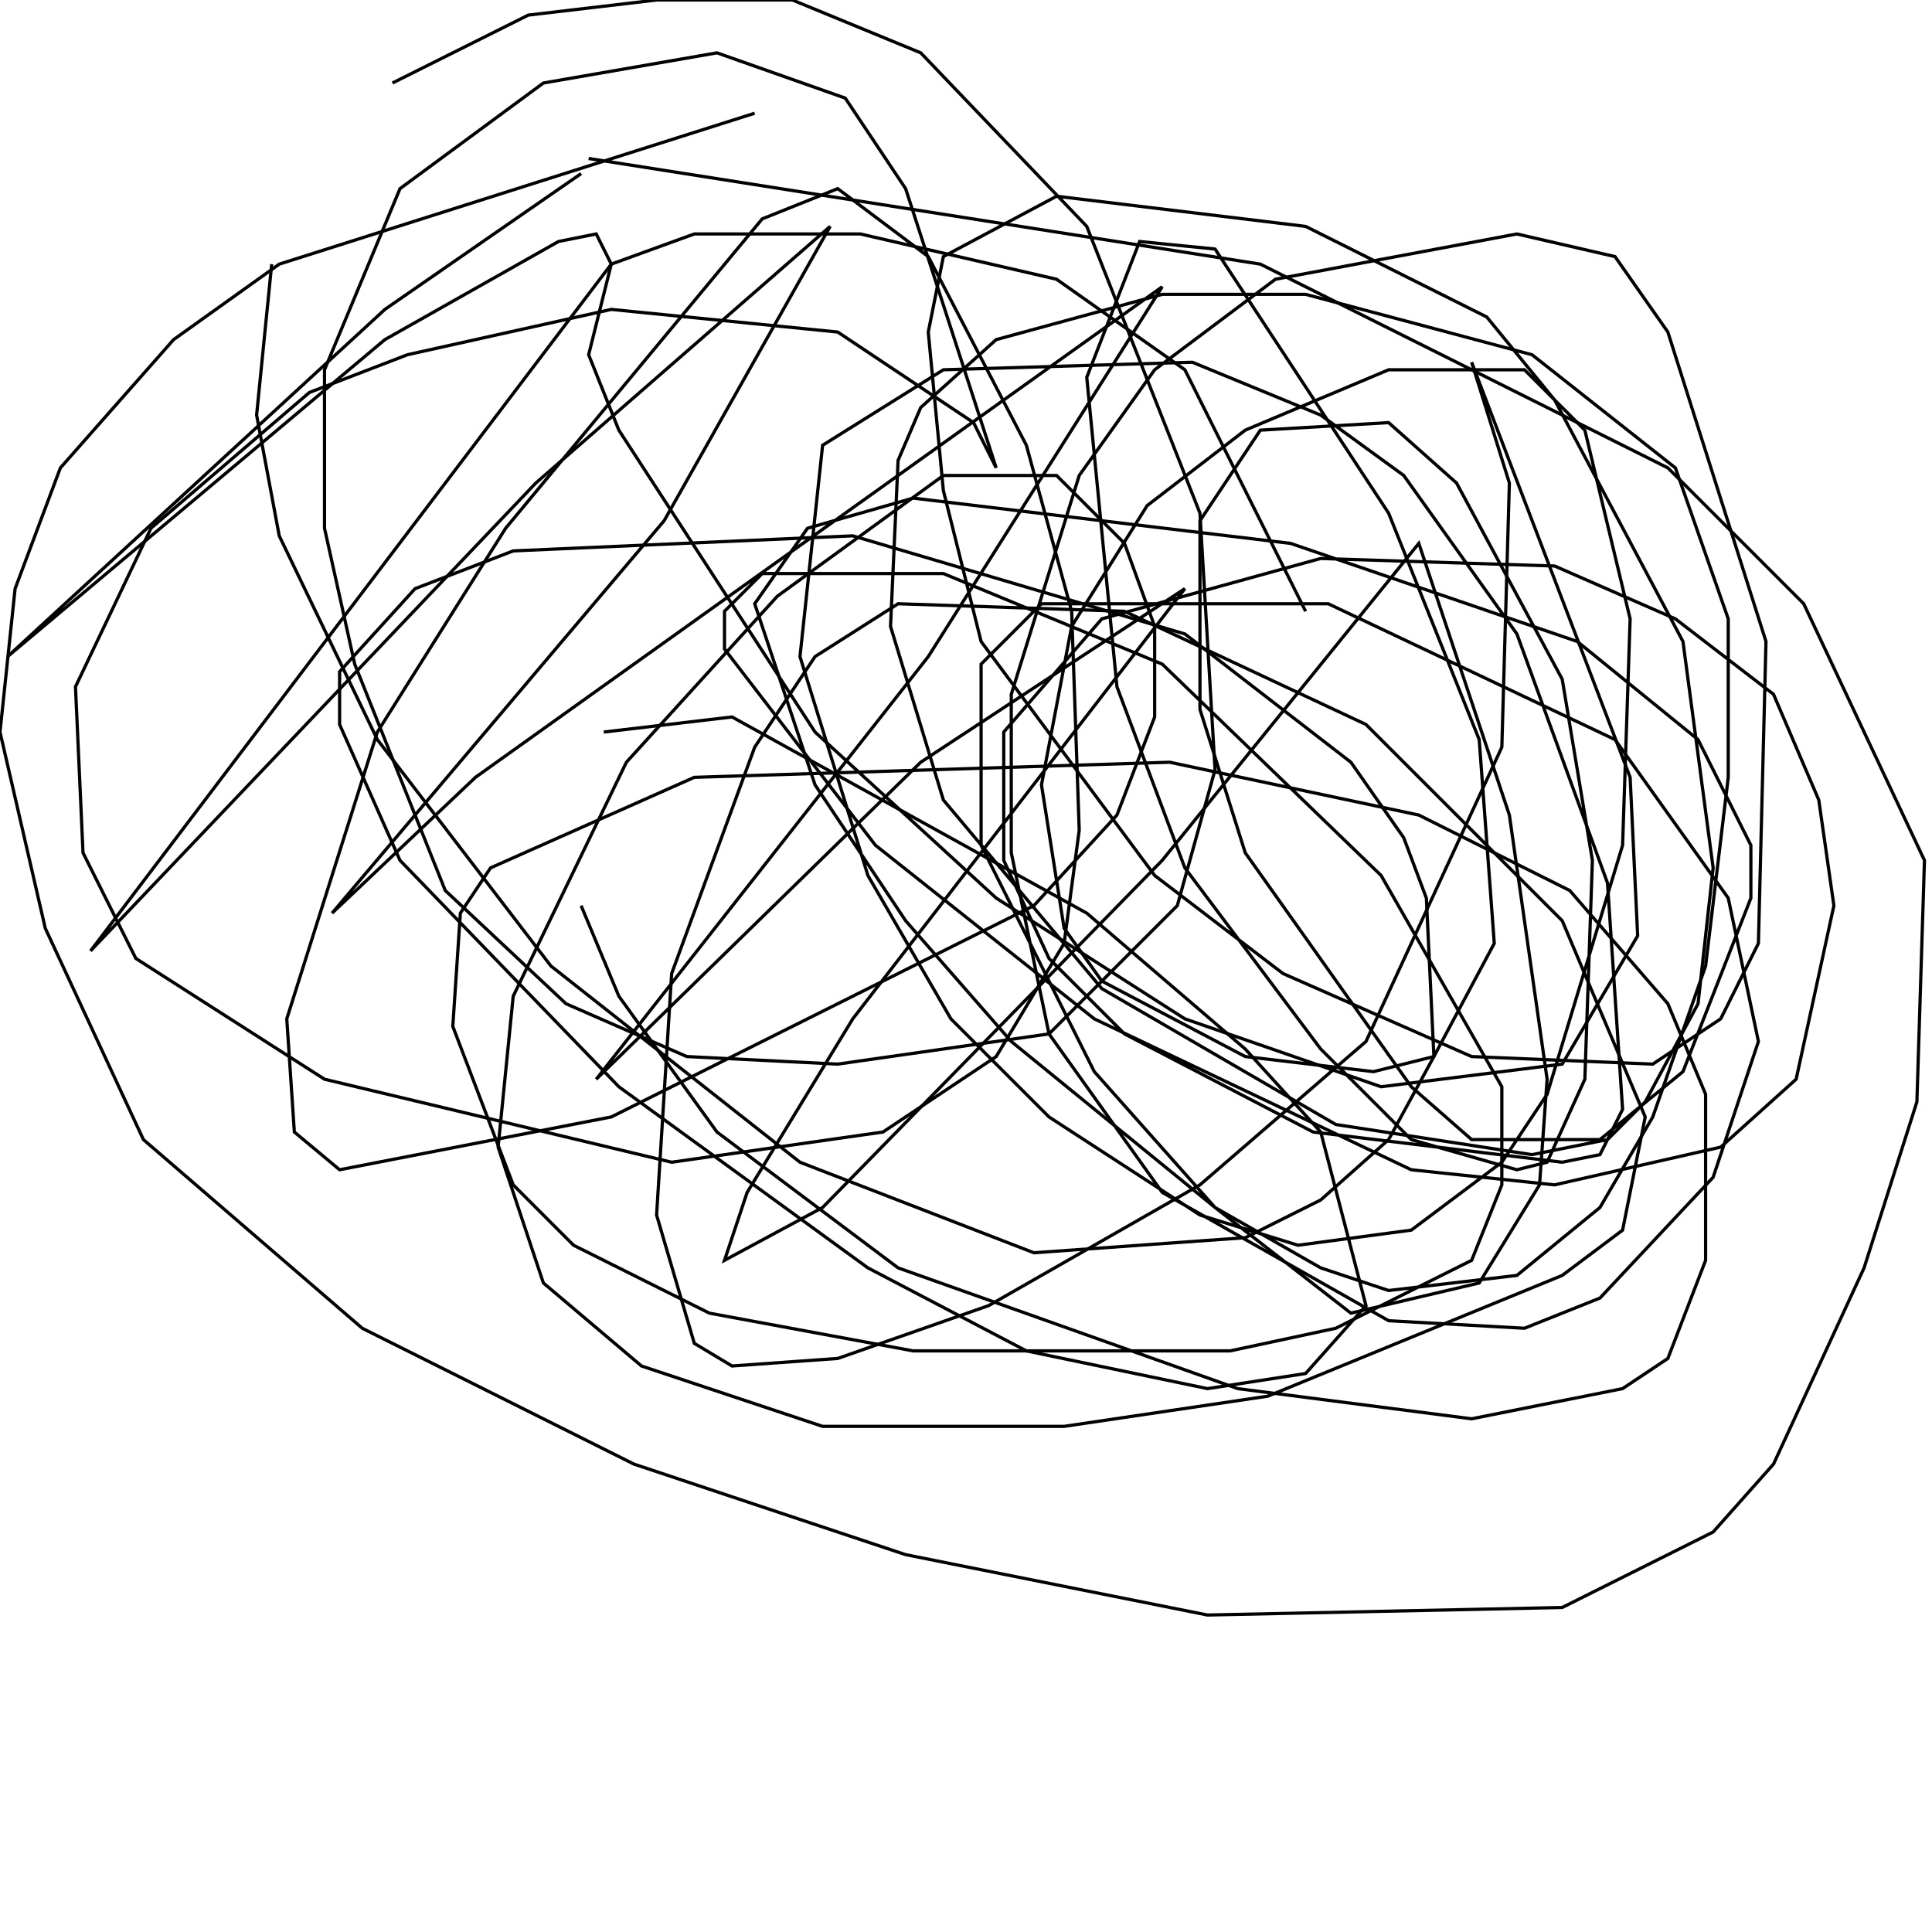<?xml version="1.0" encoding="UTF-8" standalone="no"?>
<!--Created with ndjsontosvg (https:https://github.com/thompson318/ndjsontosvg) 
	from the simplified Google quickdraw data set. key_id = 5597573286985728-->
<svg width="600" height="600"
	xmlns="http://www.w3.org/2000/svg">
	xmlns:ndjsontosvg="https://github.com/thompson318/ndjsontosvg"
	xmlns:quickdraw="https://quickdraw.withgoogle.com/data"
	xmlns:scikit-surgery="https://doi.org/10.1007/s11548-020-02180-5">

	<rect width="100%" height="100%" fill="white" />
	<path d = "M 234.38 35.16 L 86.72 82.03 L 53.91 105.47 L 18.75 145.31 L 4.69 182.81 L 0.00 227.34 L 14.06 288.28 L 44.53 353.91 L 112.50 412.50 L 196.88 454.69 L 281.25 482.81 L 375.00 501.56 L 485.16 499.22 L 532.03 475.78 L 550.78 454.69 L 578.91 393.75 L 595.31 342.19 L 597.66 267.19 L 560.16 187.50 L 517.97 145.31 L 391.41 82.03 L 182.81 49.22" stroke="black" fill="transparent"/>
	<path d = "M 180.47 53.91 L 119.53 96.09 L 2.34 203.91 L 119.53 105.47 L 173.44 75.00 L 185.16 72.66 L 189.84 82.03 L 28.12 295.31 L 166.41 150.00 L 257.81 70.31 L 206.25 161.72 L 103.12 283.59 L 147.66 241.41 L 360.94 89.06 L 288.28 203.91 L 185.16 335.16 L 285.94 236.72 L 367.97 182.81 L 264.84 316.41 L 232.03 370.31 L 225.00 391.41 L 255.47 375.00 L 360.94 267.19 L 440.62 168.75 L 468.75 253.12 L 480.47 335.16 L 478.12 367.97 L 459.38 398.44 L 419.53 407.81 L 377.34 375.00 L 339.84 332.81 L 304.69 262.50 L 304.69 206.25 L 323.44 187.50 L 412.50 187.50 L 501.56 229.69 L 536.72 278.91 L 546.09 323.44 L 532.03 365.62 L 496.88 403.12 L 473.44 412.50 L 431.25 410.16 L 360.94 370.31 L 325.78 321.09 L 314.06 264.84 L 314.06 215.62 L 335.16 147.66 L 358.59 114.84 L 396.09 86.72 L 471.09 72.66 L 501.56 79.69 L 517.97 103.12 L 548.44 199.22 L 546.09 292.97 L 534.38 316.41 L 513.28 330.47 L 457.03 328.12 L 398.44 302.34 L 358.59 271.88 L 304.69 199.22 L 292.97 152.34 L 288.28 103.12 L 292.97 79.69 L 328.12 60.94 L 405.47 70.31 L 461.72 98.44 L 482.81 124.22 L 522.66 199.22 L 532.03 269.53 L 527.34 311.72 L 510.94 342.19 L 499.22 353.91 L 475.78 358.59 L 414.84 349.22 L 342.19 307.03 L 292.97 248.44 L 276.56 194.53 L 278.91 142.97 L 285.94 126.56 L 309.38 105.47 L 360.94 91.41 L 405.47 91.41 L 475.78 110.16 L 520.31 145.31 L 536.72 192.19 L 536.72 241.41 L 529.69 300.00 L 513.28 346.88 L 496.88 375.00 L 471.09 396.09 L 431.25 400.78 L 410.16 393.75 L 377.34 375.00 L 314.06 323.44 L 281.25 285.94 L 253.12 243.75 L 234.38 187.50 L 250.78 164.06 L 283.59 154.69 L 400.78 168.75 L 489.84 199.22 L 527.34 229.69 L 543.75 262.50 L 543.75 278.91 L 522.66 332.81 L 496.88 353.91 L 457.03 353.91 L 438.28 337.50 L 386.72 264.84 L 372.66 220.31 L 372.66 161.72 L 391.41 133.59 L 431.25 131.25 L 452.34 150.00 L 485.16 210.94 L 494.53 267.19 L 492.19 335.16 L 480.47 360.94 L 471.09 363.28 L 438.28 353.91 L 410.16 325.78 L 367.97 269.53 L 346.88 213.28 L 337.50 117.19 L 353.91 75.00 L 377.34 77.34 L 431.25 159.38 L 459.38 229.69 L 464.06 292.97 L 445.31 328.12 L 426.56 332.81 L 386.72 328.12 L 342.19 304.69 L 330.47 288.28 L 323.44 243.75 L 332.81 194.53 L 356.25 157.03 L 386.72 133.59 L 431.25 114.84 L 473.44 114.84 L 492.19 133.59 L 506.25 192.19 L 503.91 262.50 L 480.47 339.84 L 466.41 360.94 L 438.28 382.03 L 403.12 386.72 L 372.66 377.34 L 325.78 346.88 L 295.31 316.41 L 269.53 271.88 L 248.44 203.91 L 255.47 138.28 L 292.97 114.84 L 370.31 112.50 L 410.16 128.91 L 435.94 147.66 L 471.09 196.88 L 499.22 274.22 L 503.91 344.53 L 496.88 358.59 L 485.16 360.94 L 407.81 351.56 L 349.22 321.09 L 325.78 297.66 L 311.72 267.19 L 311.72 227.34 L 342.19 192.19 L 410.16 173.44 L 482.81 175.78 L 520.31 192.19 L 550.78 215.62 L 564.84 248.44 L 569.53 281.25 L 557.81 335.16 L 534.38 356.25 L 482.81 367.97 L 438.28 363.28 L 339.84 316.41 L 271.88 262.50 L 225.00 201.56 L 225.00 189.84 L 236.72 178.12 L 292.97 178.12 L 360.94 206.25 L 428.91 271.88 L 466.41 337.50 L 466.41 367.97 L 457.03 391.41 L 414.84 412.50 L 382.03 419.53 L 283.59 419.53 L 220.31 407.81 L 178.12 386.72 L 159.38 367.97 L 140.62 318.75 L 142.97 283.59 L 152.34 269.53 L 215.62 241.41 L 363.28 236.72 L 440.62 253.12 L 487.50 276.56 L 517.97 311.72 L 529.69 339.84 L 529.69 391.41 L 517.97 421.88 L 503.91 431.25 L 457.03 440.62 L 384.38 431.25 L 278.91 393.75 L 222.66 351.56 L 192.19 309.38 L 180.47 281.25" stroke="black" fill="transparent"/>
	<path d = "M 187.50 227.34 L 227.34 222.66 L 337.50 283.59 L 386.72 325.78 L 410.16 351.56 L 424.22 405.47 L 405.47 426.56 L 375.00 431.25 L 318.75 419.53 L 269.53 393.75 L 192.19 337.50 L 124.22 267.19 L 105.47 225.00 L 105.47 208.59 L 128.91 182.81 L 159.38 171.09 L 264.84 166.41 L 367.97 196.88 L 419.53 236.72 L 435.94 260.16 L 442.97 278.91 L 445.31 328.12 L 431.25 353.91 L 410.16 372.66 L 386.72 384.38 L 321.09 389.06 L 248.44 360.94 L 171.09 300.00 L 117.19 229.69 L 86.72 166.41 L 79.69 128.91 L 84.38 82.03" stroke="black" fill="transparent"/>
	<path d = "M 121.88 25.78 L 164.06 4.69 L 203.91 0.00 L 246.09 0.00 L 285.94 16.41 L 337.50 70.31 L 372.66 159.38 L 377.34 239.06 L 365.62 281.25 L 325.78 321.09 L 260.16 330.47 L 213.28 328.12 L 175.78 311.72 L 138.28 276.56 L 110.16 206.25 L 100.78 164.06 L 100.78 114.84 L 124.22 58.59 L 168.75 25.78 L 222.66 16.41 L 262.50 30.47 L 281.25 58.59 L 309.38 145.31 L 302.34 131.25 L 260.16 103.12 L 189.84 96.09 L 126.56 110.16 L 96.09 121.88 L 46.88 164.06 L 23.44 213.28 L 25.78 264.84 L 42.19 297.66 L 100.78 335.16 L 208.59 360.94 L 274.22 351.56 L 309.38 328.12 L 330.47 292.97 L 335.16 257.81 L 332.81 189.84 L 318.75 138.28 L 288.28 79.69 L 260.16 58.59 L 236.72 67.97 L 157.03 164.06 L 117.19 227.34 L 89.06 316.41 L 91.41 351.56 L 105.47 363.28 L 189.84 346.88 L 321.09 281.25 L 346.88 253.12 L 358.59 222.66 L 358.59 194.53 L 349.22 168.75 L 328.12 147.66 L 292.97 147.66 L 241.41 185.16 L 194.53 236.72 L 159.38 309.38 L 154.69 356.25 L 168.75 398.44 L 199.22 424.22 L 255.47 442.97 L 330.47 442.97 L 393.75 433.59 L 485.16 396.09 L 503.91 382.03 L 510.94 346.88 L 485.16 285.94 L 424.22 225.00 L 349.22 189.84 L 278.91 187.50 L 253.12 203.91 L 234.38 232.03 L 208.59 302.34 L 203.91 377.34 L 215.62 417.19 L 227.34 424.22 L 260.16 421.88 L 307.03 405.47 L 372.66 367.97 L 424.22 323.44 L 466.41 232.03 L 468.75 150.00 L 457.03 112.50 L 506.25 241.41 L 508.59 290.62 L 485.16 330.47 L 428.91 337.50 L 367.97 316.41 L 309.38 278.91 L 253.12 227.34 L 192.19 133.59 L 182.81 110.16 L 189.84 82.03 L 215.62 72.66 L 267.19 72.66 L 328.12 86.72 L 367.97 114.84 L 405.47 189.84" stroke="black" fill="transparent"/>
</svg>